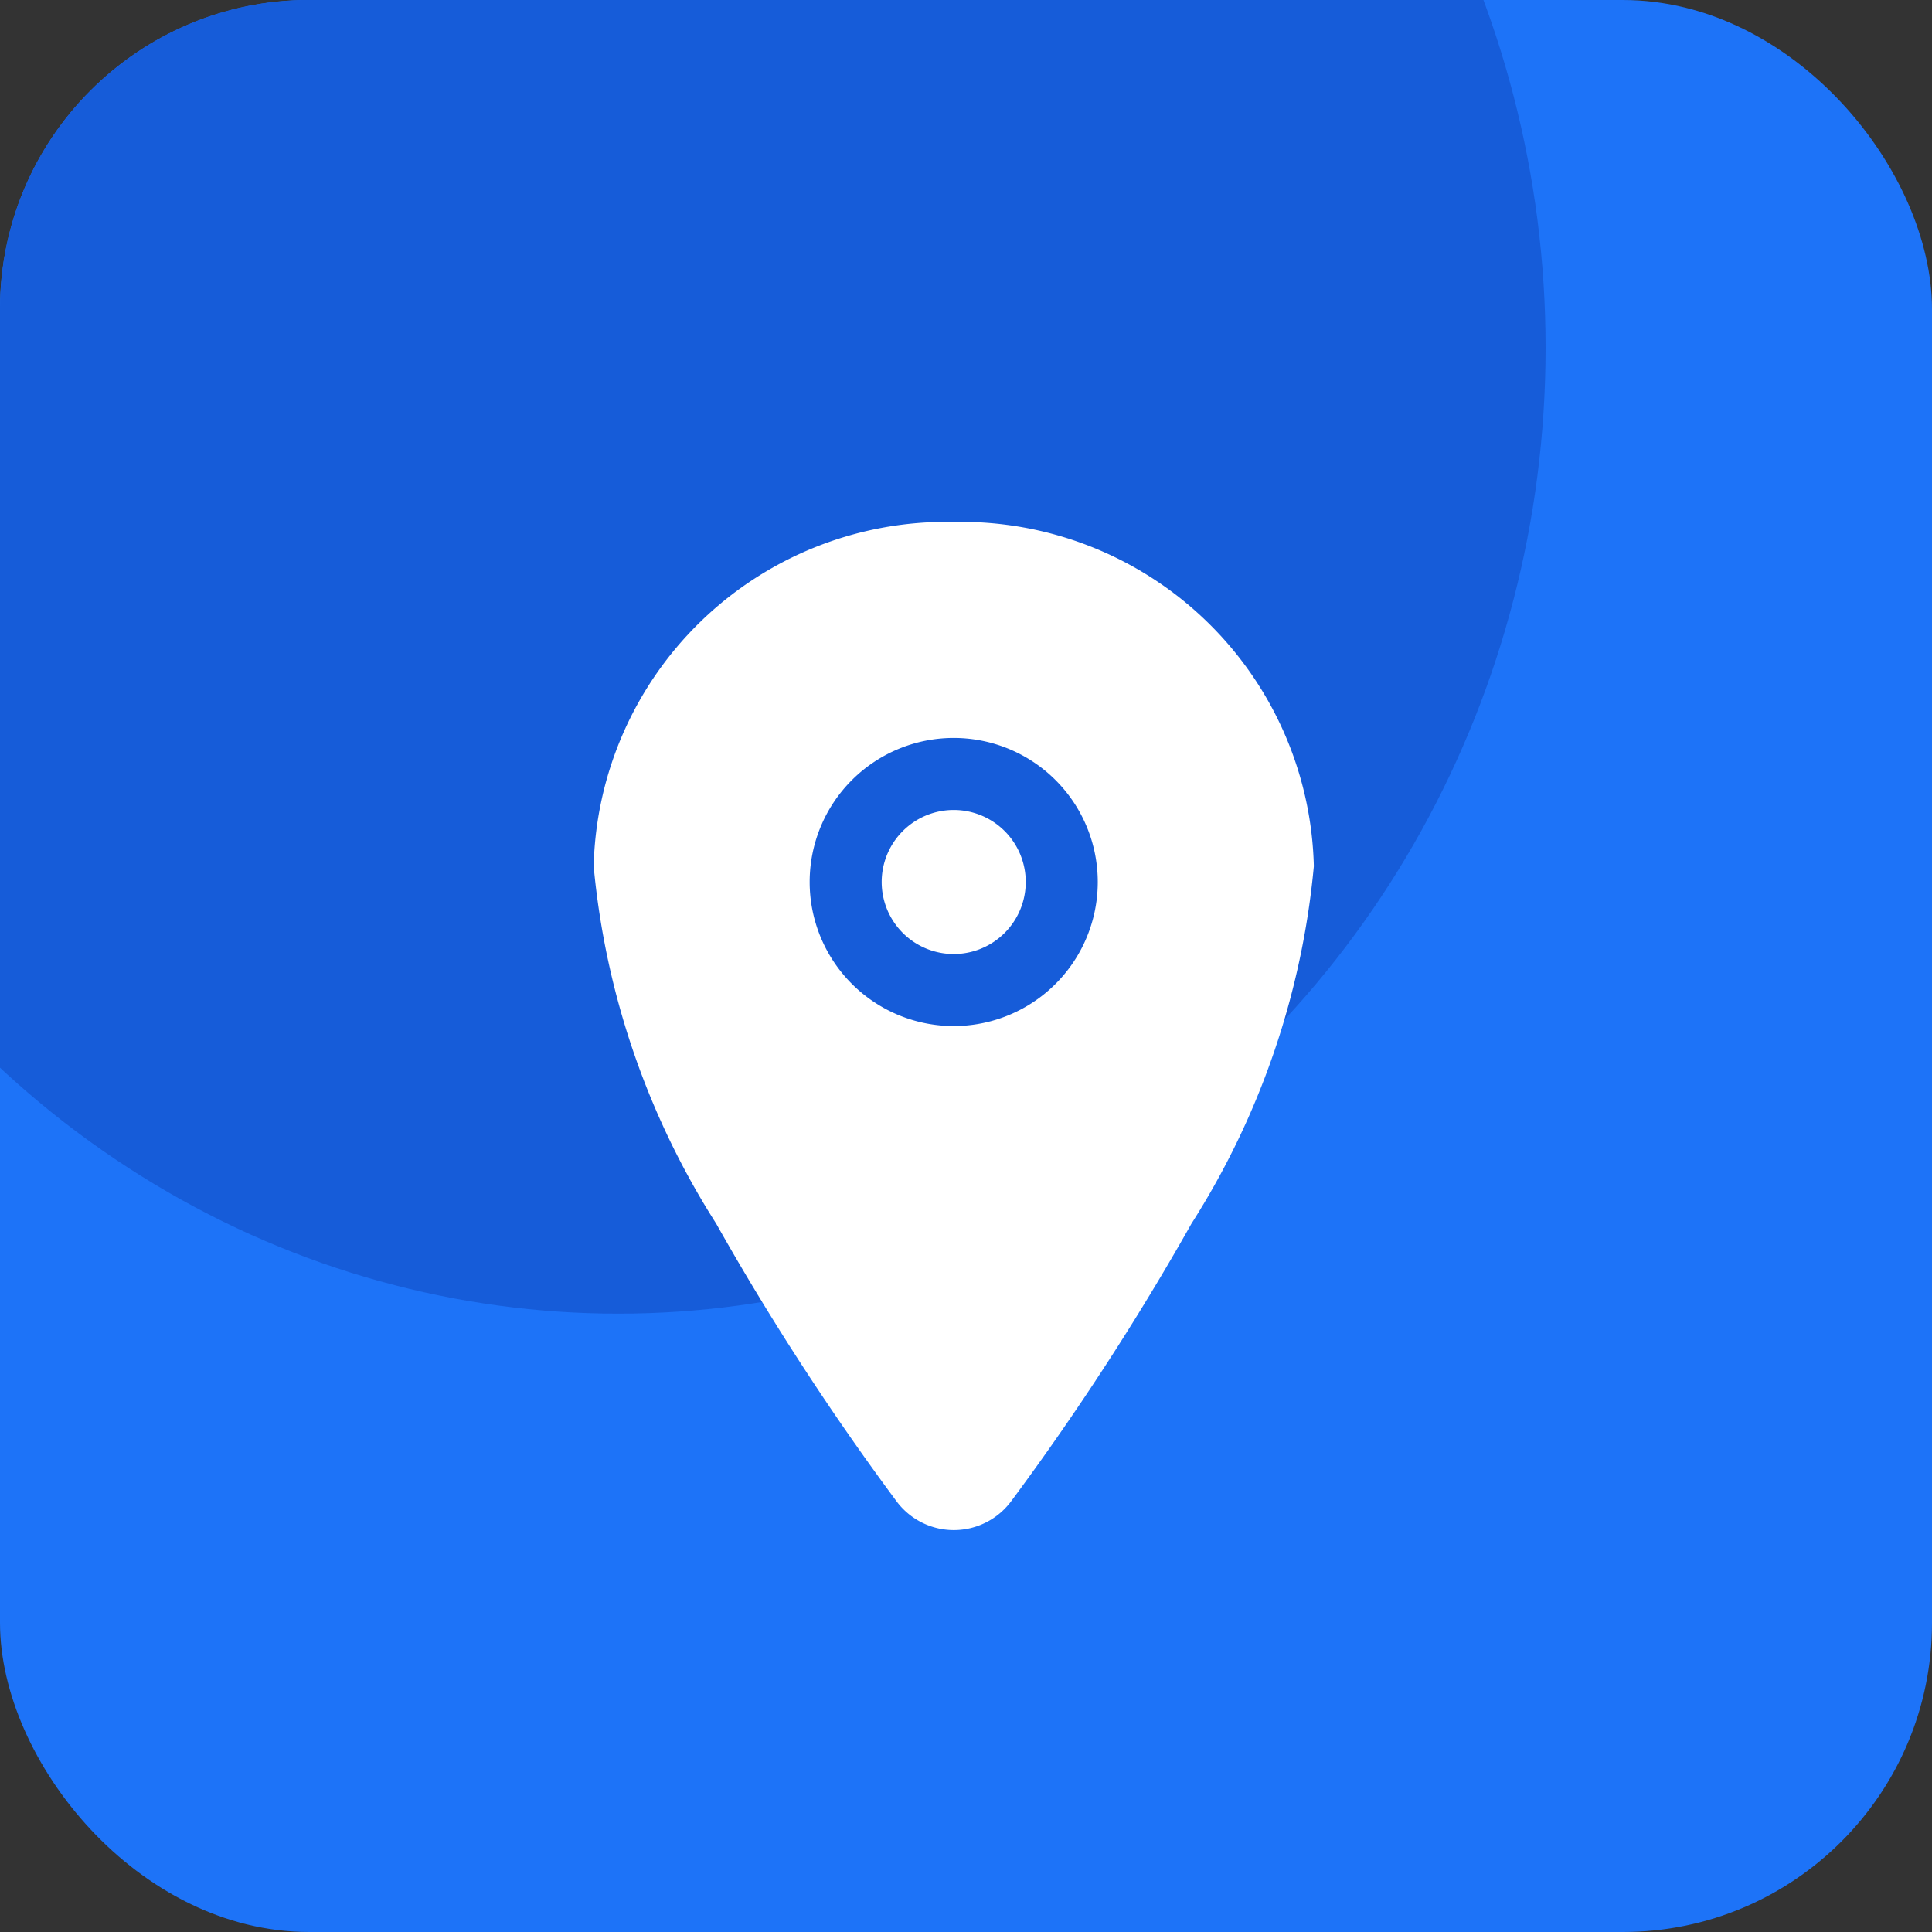 <svg xmlns="http://www.w3.org/2000/svg" xmlns:xlink="http://www.w3.org/1999/xlink" width="25" height="25" viewBox="0 0 25 25"><rect x="0" y="0" width="25" height="25" fill="#333333" stroke="none"/><defs><clipPath id="a"><rect width="25" height="25" transform="translate(193 5270)" fill="#fff"/></clipPath><clipPath id="b"><ellipse cx="12" cy="12.5" rx="12" ry="12.5" transform="translate(0.4 0.103)" fill="#163f89" opacity="0.4"/></clipPath></defs><g transform="translate(-193 -5270)"><g clip-path="url(#a)"><rect width="25" height="25" rx="4" transform="translate(193 5270)" fill="#1d73f8"/><g transform="translate(188.6 5261.896)" opacity="0.99" clip-path="url(#b)"><rect width="25" height="25" rx="4" transform="translate(4.4 8.103)" fill="#165cd9"/></g></g><g transform="translate(193.932 5274.504)"><path d="M17.614,12.182a.932.932,0,1,1-.932-.932A.932.932,0,0,1,17.614,12.182Z" transform="translate(-5.273 -5.273)" fill="#fff"/><path d="M11.409,2.25A4.566,4.566,0,0,0,6.75,6.705a10.384,10.384,0,0,0,1.585,4.624,34.171,34.171,0,0,0,2.33,3.588.924.924,0,0,0,1.491,0,34.307,34.307,0,0,0,2.33-3.588,10.39,10.39,0,0,0,1.583-4.624A4.566,4.566,0,0,0,11.409,2.25Zm0,6.523a1.864,1.864,0,1,1,1.864-1.864A1.864,1.864,0,0,1,11.409,8.773Z" fill="#fff"/></g></g></svg>